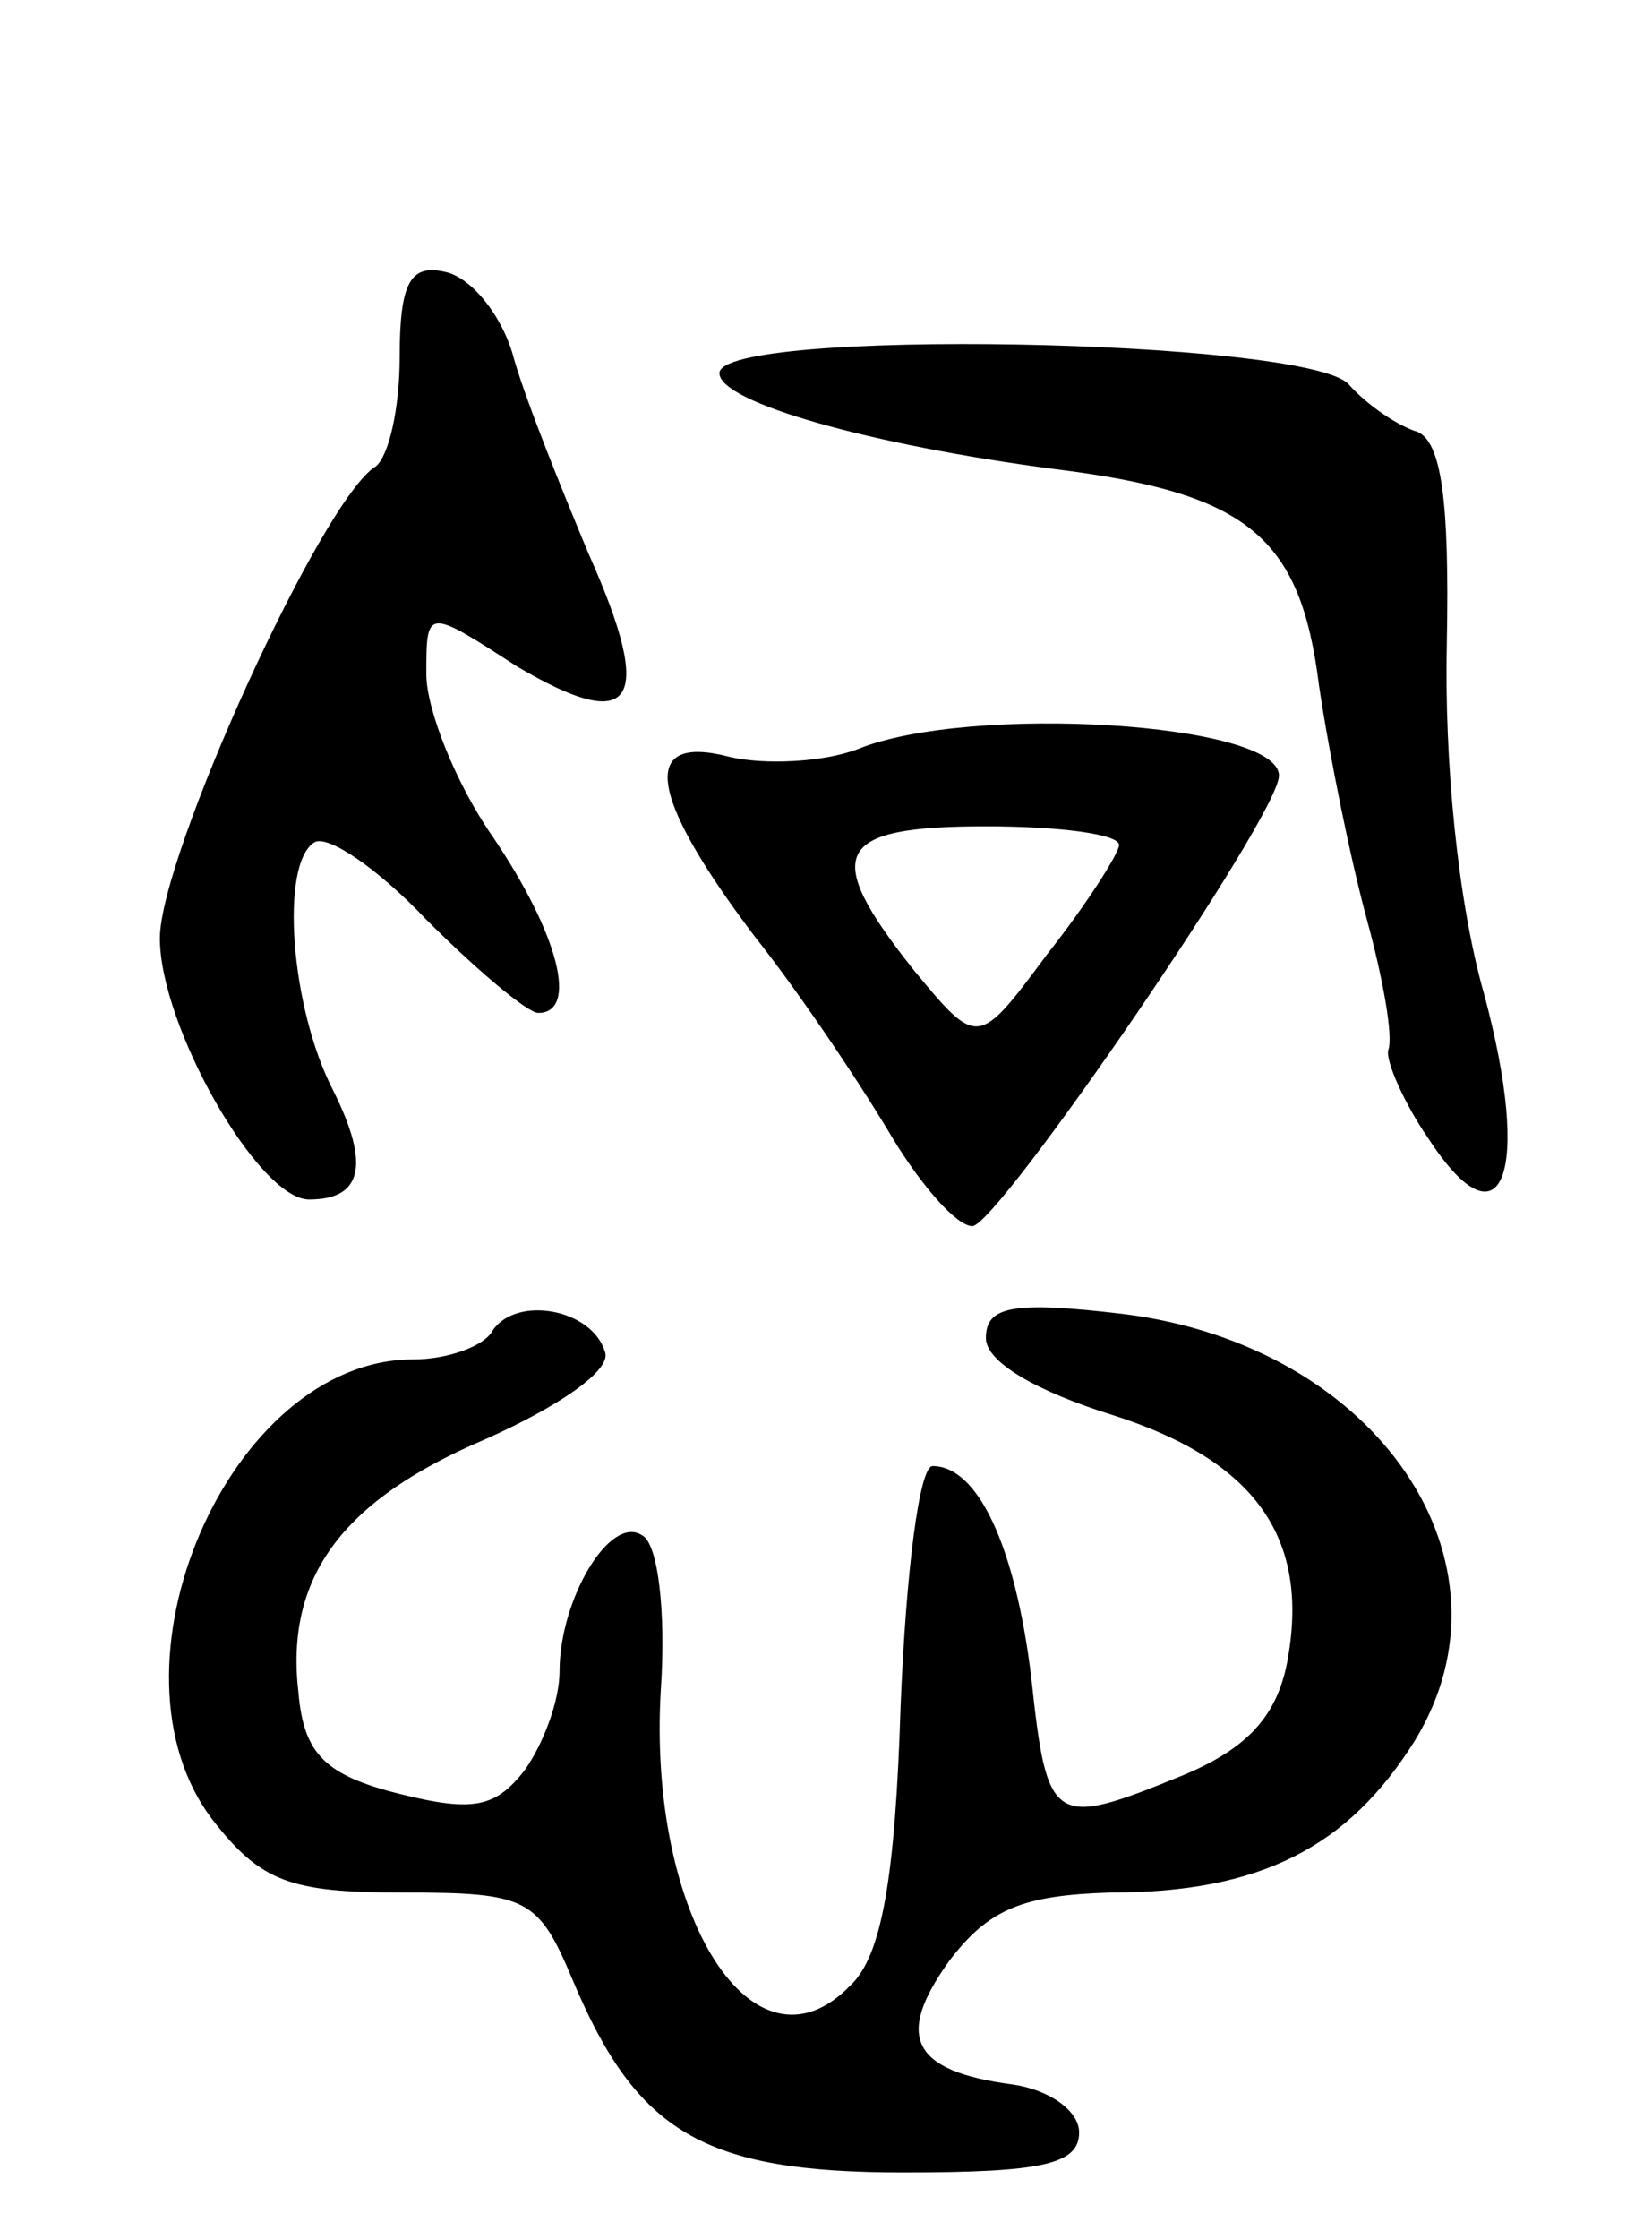 <svg version="1.0" xmlns="http://www.w3.org/2000/svg"
 width="62pt" height="84pt" viewBox="0 0 62 84"
 preserveAspectRatio="xMidYMid meet">
<g transform="translate(0,84) scale(0.1,-0.1)"
fill="#000000" stroke="none">
<path d="M150 706 c0 -19 -4 -37 -9 -41 -20 -12 -81 -146 -81 -177 0 -33 37
-98 56 -98 20 0 23 13 9 41 -16 31 -20 85 -7 93 5 3 24 -10 42 -29 19 -19 38
-35 42 -35 15 0 8 29 -17 66 -14 20 -25 48 -25 61 0 25 0 25 34 3 44 -26 52
-14 27 42 -10 24 -23 56 -28 73 -4 16 -16 31 -26 33 -13 3 -17 -4 -17 -32z"/>
<path d="M270 700 c0 -11 57 -27 126 -36 72 -9 92 -25 99 -81 4 -27 12 -66 18
-88 6 -22 10 -44 8 -49 -1 -4 6 -20 15 -33 28 -43 39 -13 21 54 -10 35 -15 88
-14 132 1 53 -2 75 -11 79 -7 2 -19 10 -26 18 -17 17 -236 21 -236 4z"/>
<path d="M322 559 c-13 -5 -35 -6 -48 -3 -34 9 -31 -14 9 -67 19 -24 42 -59
52 -76 11 -18 24 -33 30 -33 10 1 115 154 115 169 0 20 -116 27 -158 10z m98
-36 c0 -3 -12 -22 -27 -41 -26 -35 -26 -35 -50 -6 -35 44 -30 54 27 54 28 0
50 -3 50 -7z"/>
<path d="M185 341 c-3 -6 -17 -11 -30 -11 -69 0 -119 -116 -75 -173 18 -23 29
-27 71 -27 47 0 51 -2 64 -33 24 -57 49 -72 124 -72 52 0 66 3 66 15 0 8 -11
16 -25 18 -38 5 -44 18 -24 46 15 20 28 25 61 26 56 0 89 17 114 57 41 67 -14
148 -109 160 -42 5 -52 3 -52 -9 0 -9 19 -20 48 -29 53 -17 74 -46 65 -93 -4
-20 -15 -32 -39 -42 -49 -20 -51 -19 -57 37 -6 49 -20 79 -37 79 -5 0 -10 -40
-12 -90 -2 -64 -7 -94 -19 -105 -36 -37 -76 26 -71 111 2 29 -1 55 -7 58 -12
8 -31 -24 -31 -51 0 -11 -6 -27 -13 -37 -11 -14 -19 -16 -47 -9 -28 7 -36 15
-38 38 -5 43 16 72 70 95 27 12 48 26 45 33 -5 16 -33 21 -42 8z"/>
</g>
</svg>
